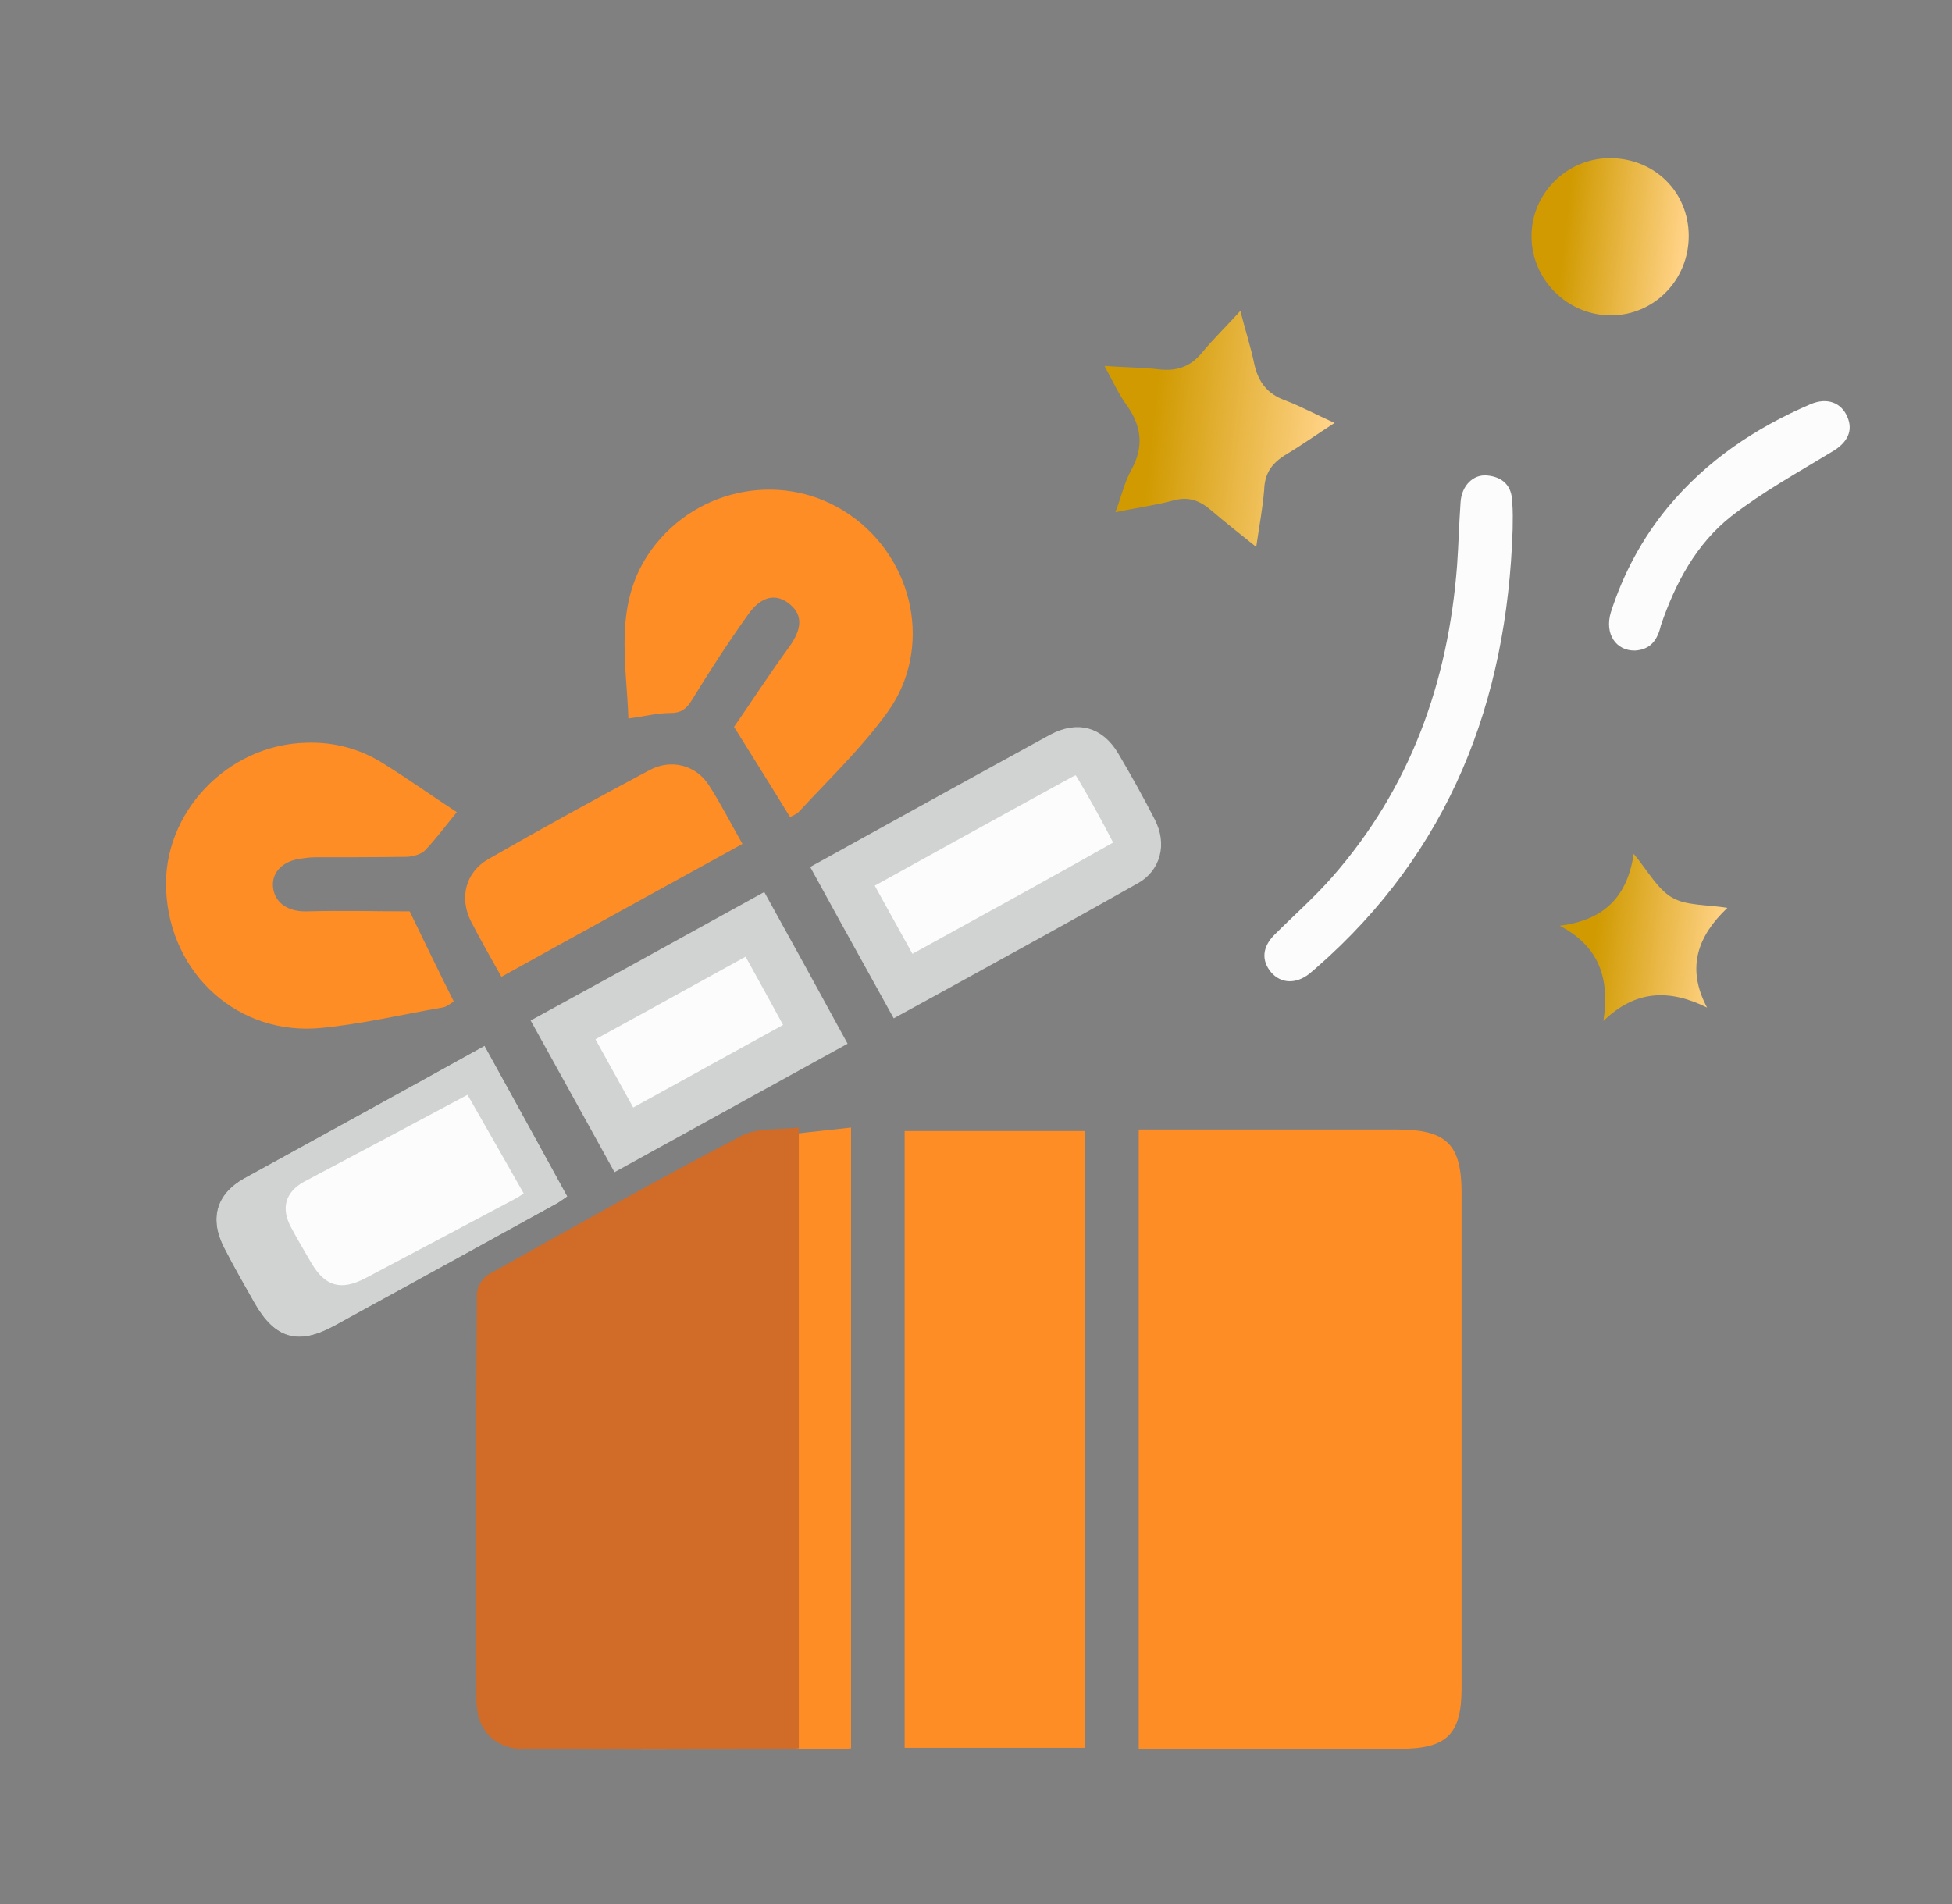 <svg width="41" height="40" viewBox="0 0 41 40" fill="none" xmlns="http://www.w3.org/2000/svg">
<rect x="0" y="0" width="41" height="40" fill="#808080" stroke="none"/>
<path d="M31.772 11.114C31.657 14.739 30.449 17.885 27.647 20.333C27.595 20.375 27.553 20.416 27.501 20.458C27.22 20.677 26.907 20.666 26.699 20.427C26.491 20.177 26.511 19.896 26.772 19.635C27.178 19.229 27.605 18.854 27.98 18.427C29.626 16.552 30.418 14.333 30.605 11.875C30.636 11.437 30.647 10.989 30.678 10.552C30.699 10.208 30.939 9.958 31.241 9.989C31.564 10.021 31.761 10.208 31.761 10.552C31.782 10.739 31.772 10.916 31.772 11.114Z" fill="#FCFCFC"/>
<path d="M34.345 13.667C33.939 13.677 33.699 13.313 33.834 12.865C34.095 12.052 34.491 11.313 35.032 10.656C35.845 9.677 36.866 8.99 38.032 8.49C38.376 8.344 38.678 8.458 38.803 8.761C38.928 9.052 38.803 9.302 38.48 9.49C37.761 9.927 37.022 10.334 36.366 10.844C35.626 11.427 35.189 12.25 34.886 13.136C34.814 13.448 34.668 13.646 34.345 13.667Z" fill="#FCFCFC"/>
<path d="M23.918 36.75C23.918 32.396 23.918 28.083 23.918 23.729C24.074 23.729 24.22 23.729 24.355 23.729C26.022 23.729 27.678 23.729 29.345 23.729C30.387 23.729 30.699 24.041 30.699 25.062C30.699 28.531 30.699 32 30.699 35.469C30.699 36.437 30.387 36.739 29.407 36.739C27.595 36.75 25.772 36.75 23.918 36.75Z" fill="#FE8D25"/>
<path d="M17.876 23.688C17.876 28.094 17.876 32.406 17.876 36.729C17.782 36.74 17.709 36.75 17.637 36.75C15.803 36.75 13.97 36.76 12.147 36.75C11.491 36.75 11.105 36.354 11.105 35.708C11.095 32.865 11.095 30.021 11.116 27.177C11.116 27.042 11.241 26.833 11.366 26.771C13.116 25.792 14.719 24.927 16.5 24C16.823 23.812 15 24 17.876 23.688Z" fill="#FE8D25"/>
<path d="M16.778 23.688C16.778 28.094 16.778 32.406 16.778 36.729C16.684 36.74 16.611 36.75 16.538 36.75C14.705 36.75 12.871 36.76 11.049 36.75C10.392 36.75 10.007 36.354 10.007 35.708C9.996 32.865 9.996 30.021 10.017 27.177C10.017 27.042 10.142 26.833 10.267 26.771C12.017 25.792 13.767 24.802 15.549 23.875C15.871 23.688 16.33 23.74 16.778 23.688Z" fill="#D16B28"/>
<path d="M19.001 36.719C19.001 32.385 19.001 28.094 19.001 23.76C20.272 23.76 21.522 23.76 22.793 23.76C22.793 28.083 22.793 32.385 22.793 36.719C21.532 36.719 20.282 36.719 19.001 36.719Z" fill="#FE8D25"/>
<path d="M13.199 15.094C13.157 13.896 12.876 12.656 13.688 11.542C14.657 10.219 16.501 9.885 17.845 10.812C19.209 11.75 19.605 13.635 18.636 14.969C18.095 15.719 17.407 16.375 16.772 17.062C16.73 17.104 16.668 17.125 16.595 17.167C16.22 16.552 15.845 15.958 15.418 15.271C15.772 14.76 16.157 14.167 16.574 13.594C16.845 13.219 16.866 12.927 16.595 12.698C16.313 12.458 15.991 12.51 15.709 12.917C15.293 13.5 14.907 14.094 14.532 14.708C14.418 14.896 14.303 14.979 14.084 14.979C13.803 14.979 13.522 15.052 13.199 15.094Z" fill="#FE8D25"/>
<path d="M9.595 17.062C9.355 17.354 9.157 17.625 8.928 17.864C8.845 17.948 8.688 17.989 8.563 18C7.918 18.01 7.272 18.01 6.626 18.01C6.501 18.01 6.365 18.031 6.24 18.052C5.886 18.125 5.688 18.375 5.74 18.677C5.793 18.989 6.074 19.156 6.438 19.146C7.178 19.125 7.907 19.146 8.605 19.146C8.907 19.771 9.209 20.396 9.532 21.041C9.459 21.083 9.376 21.156 9.293 21.166C8.449 21.312 7.615 21.51 6.761 21.594C5.011 21.771 3.574 20.469 3.49 18.708C3.407 17.094 4.761 15.646 6.428 15.604C7.011 15.583 7.563 15.729 8.053 16.041C8.574 16.364 9.084 16.729 9.595 17.062Z" fill="#FE8D25"/>
<path d="M19.626 20.355C19.408 20.475 19.189 20.596 18.969 20.716C18.795 20.401 18.622 20.089 18.45 19.779C18.196 19.32 17.944 18.865 17.695 18.41C19.228 17.562 20.759 16.715 22.291 15.877C22.499 15.766 22.641 15.764 22.732 15.789C22.823 15.814 22.942 15.889 23.06 16.088C23.326 16.538 23.581 16.997 23.815 17.454C23.964 17.754 23.872 17.997 23.662 18.116C22.324 18.872 20.987 19.607 19.626 20.355Z" fill="#FCFCFC" stroke="#D1D2D2"/>
<path d="M10.178 21.969C10.772 23.042 11.334 24.073 11.918 25.135C11.814 25.208 11.73 25.271 11.626 25.323C10.095 26.167 8.564 27.01 7.022 27.854C6.261 28.271 5.772 28.125 5.345 27.375C5.126 26.99 4.907 26.604 4.709 26.219C4.397 25.615 4.532 25.094 5.116 24.76C6.803 23.833 8.47 22.917 10.178 21.969Z" fill="#303842"/>
<path d="M10.178 21.969C10.772 23.042 11.334 24.073 11.918 25.135C11.814 25.208 11.73 25.271 11.626 25.323C10.095 26.167 8.564 27.01 7.022 27.854C6.261 28.271 5.772 28.125 5.345 27.375C5.126 26.99 4.907 26.604 4.709 26.219C4.397 25.615 4.532 25.094 5.116 24.76C6.803 23.833 8.47 22.917 10.178 21.969Z" fill="#D1D2D2"/>
<path d="M9.82 23C10.223 23.702 10.604 24.376 11 25.072C10.929 25.119 10.873 25.16 10.802 25.194C9.764 25.746 8.725 26.298 7.679 26.85C7.164 27.122 6.832 27.027 6.542 26.537C6.394 26.284 6.245 26.032 6.111 25.78C5.899 25.385 5.991 25.044 6.386 24.826C7.531 24.22 8.661 23.62 9.82 23Z" fill="#FCFCFC"/>
<path d="M14.901 19.946C15.219 19.77 15.538 19.595 15.857 19.419C16.285 20.193 16.704 20.955 17.126 21.729C16.452 22.101 15.784 22.469 15.115 22.837L15.114 22.838C14.446 23.207 13.778 23.575 13.104 23.946C12.904 23.583 12.706 23.226 12.508 22.868C12.282 22.461 12.056 22.054 11.826 21.637C12.857 21.074 13.877 20.511 14.901 19.946Z" fill="#FCFCFC" stroke="#D1D2D2"/>
<path d="M10.532 20.521C10.303 20.115 10.084 19.729 9.886 19.344C9.647 18.854 9.782 18.323 10.251 18.052C11.376 17.406 12.511 16.781 13.647 16.177C14.095 15.938 14.616 16.073 14.886 16.49C15.136 16.875 15.345 17.292 15.595 17.729C13.897 18.667 12.22 19.583 10.532 20.521Z" fill="#FE8D25"/>
<path d="M26.386 11.49C26.032 11.208 25.73 10.969 25.438 10.719C25.209 10.521 24.97 10.427 24.657 10.51C24.272 10.615 23.876 10.667 23.428 10.76C23.553 10.438 23.615 10.135 23.761 9.875C24.032 9.385 23.98 8.948 23.657 8.5C23.49 8.271 23.376 8.01 23.199 7.688C23.636 7.719 23.99 7.719 24.345 7.76C24.709 7.802 25.001 7.708 25.24 7.417C25.48 7.125 25.751 6.865 26.053 6.531C26.157 6.938 26.272 7.292 26.345 7.646C26.428 8.021 26.615 8.271 26.98 8.406C27.313 8.531 27.636 8.708 28.032 8.885C27.657 9.125 27.355 9.344 27.022 9.542C26.73 9.719 26.563 9.927 26.553 10.292C26.522 10.677 26.449 11.052 26.386 11.49Z" fill="url(#paint0_linear_63_5391)"/>
<path d="M32.761 19.448C33.668 19.333 34.178 18.865 34.314 17.938C34.616 18.302 34.814 18.677 35.116 18.854C35.418 19.031 35.834 19 36.282 19.073C35.668 19.656 35.407 20.323 35.855 21.167C35.053 20.771 34.345 20.802 33.678 21.448C33.814 20.562 33.595 19.885 32.761 19.448Z" fill="url(#paint1_linear_63_5391)"/>
<path d="M35.47 4.958C35.47 5.885 34.74 6.625 33.834 6.625C32.928 6.625 32.178 5.885 32.168 4.979C32.157 4.073 32.907 3.323 33.813 3.323C34.751 3.323 35.47 4.031 35.47 4.958Z" fill="url(#paint2_linear_63_5391)"/>
<defs>
<linearGradient id="paint0_linear_63_5391" x1="25.69" y1="-4.094" x2="29.361" y2="-3.675" gradientUnits="userSpaceOnUse">
<stop stop-color="#D09A00"/>
<stop offset="0.98" stop-color="#FFD285"/>
</linearGradient>
<linearGradient id="paint1_linear_63_5391" x1="34.576" y1="10.415" x2="37.248" y2="10.729" gradientUnits="userSpaceOnUse">
<stop stop-color="#D09A00"/>
<stop offset="0.98" stop-color="#FFD285"/>
</linearGradient>
<linearGradient id="paint2_linear_63_5391" x1="33.869" y1="-3.753" x2="36.376" y2="-3.46" gradientUnits="userSpaceOnUse">
<stop stop-color="#D09A00"/>
<stop offset="0.98" stop-color="#FFD285"/>
</linearGradient>
</defs>
</svg>
